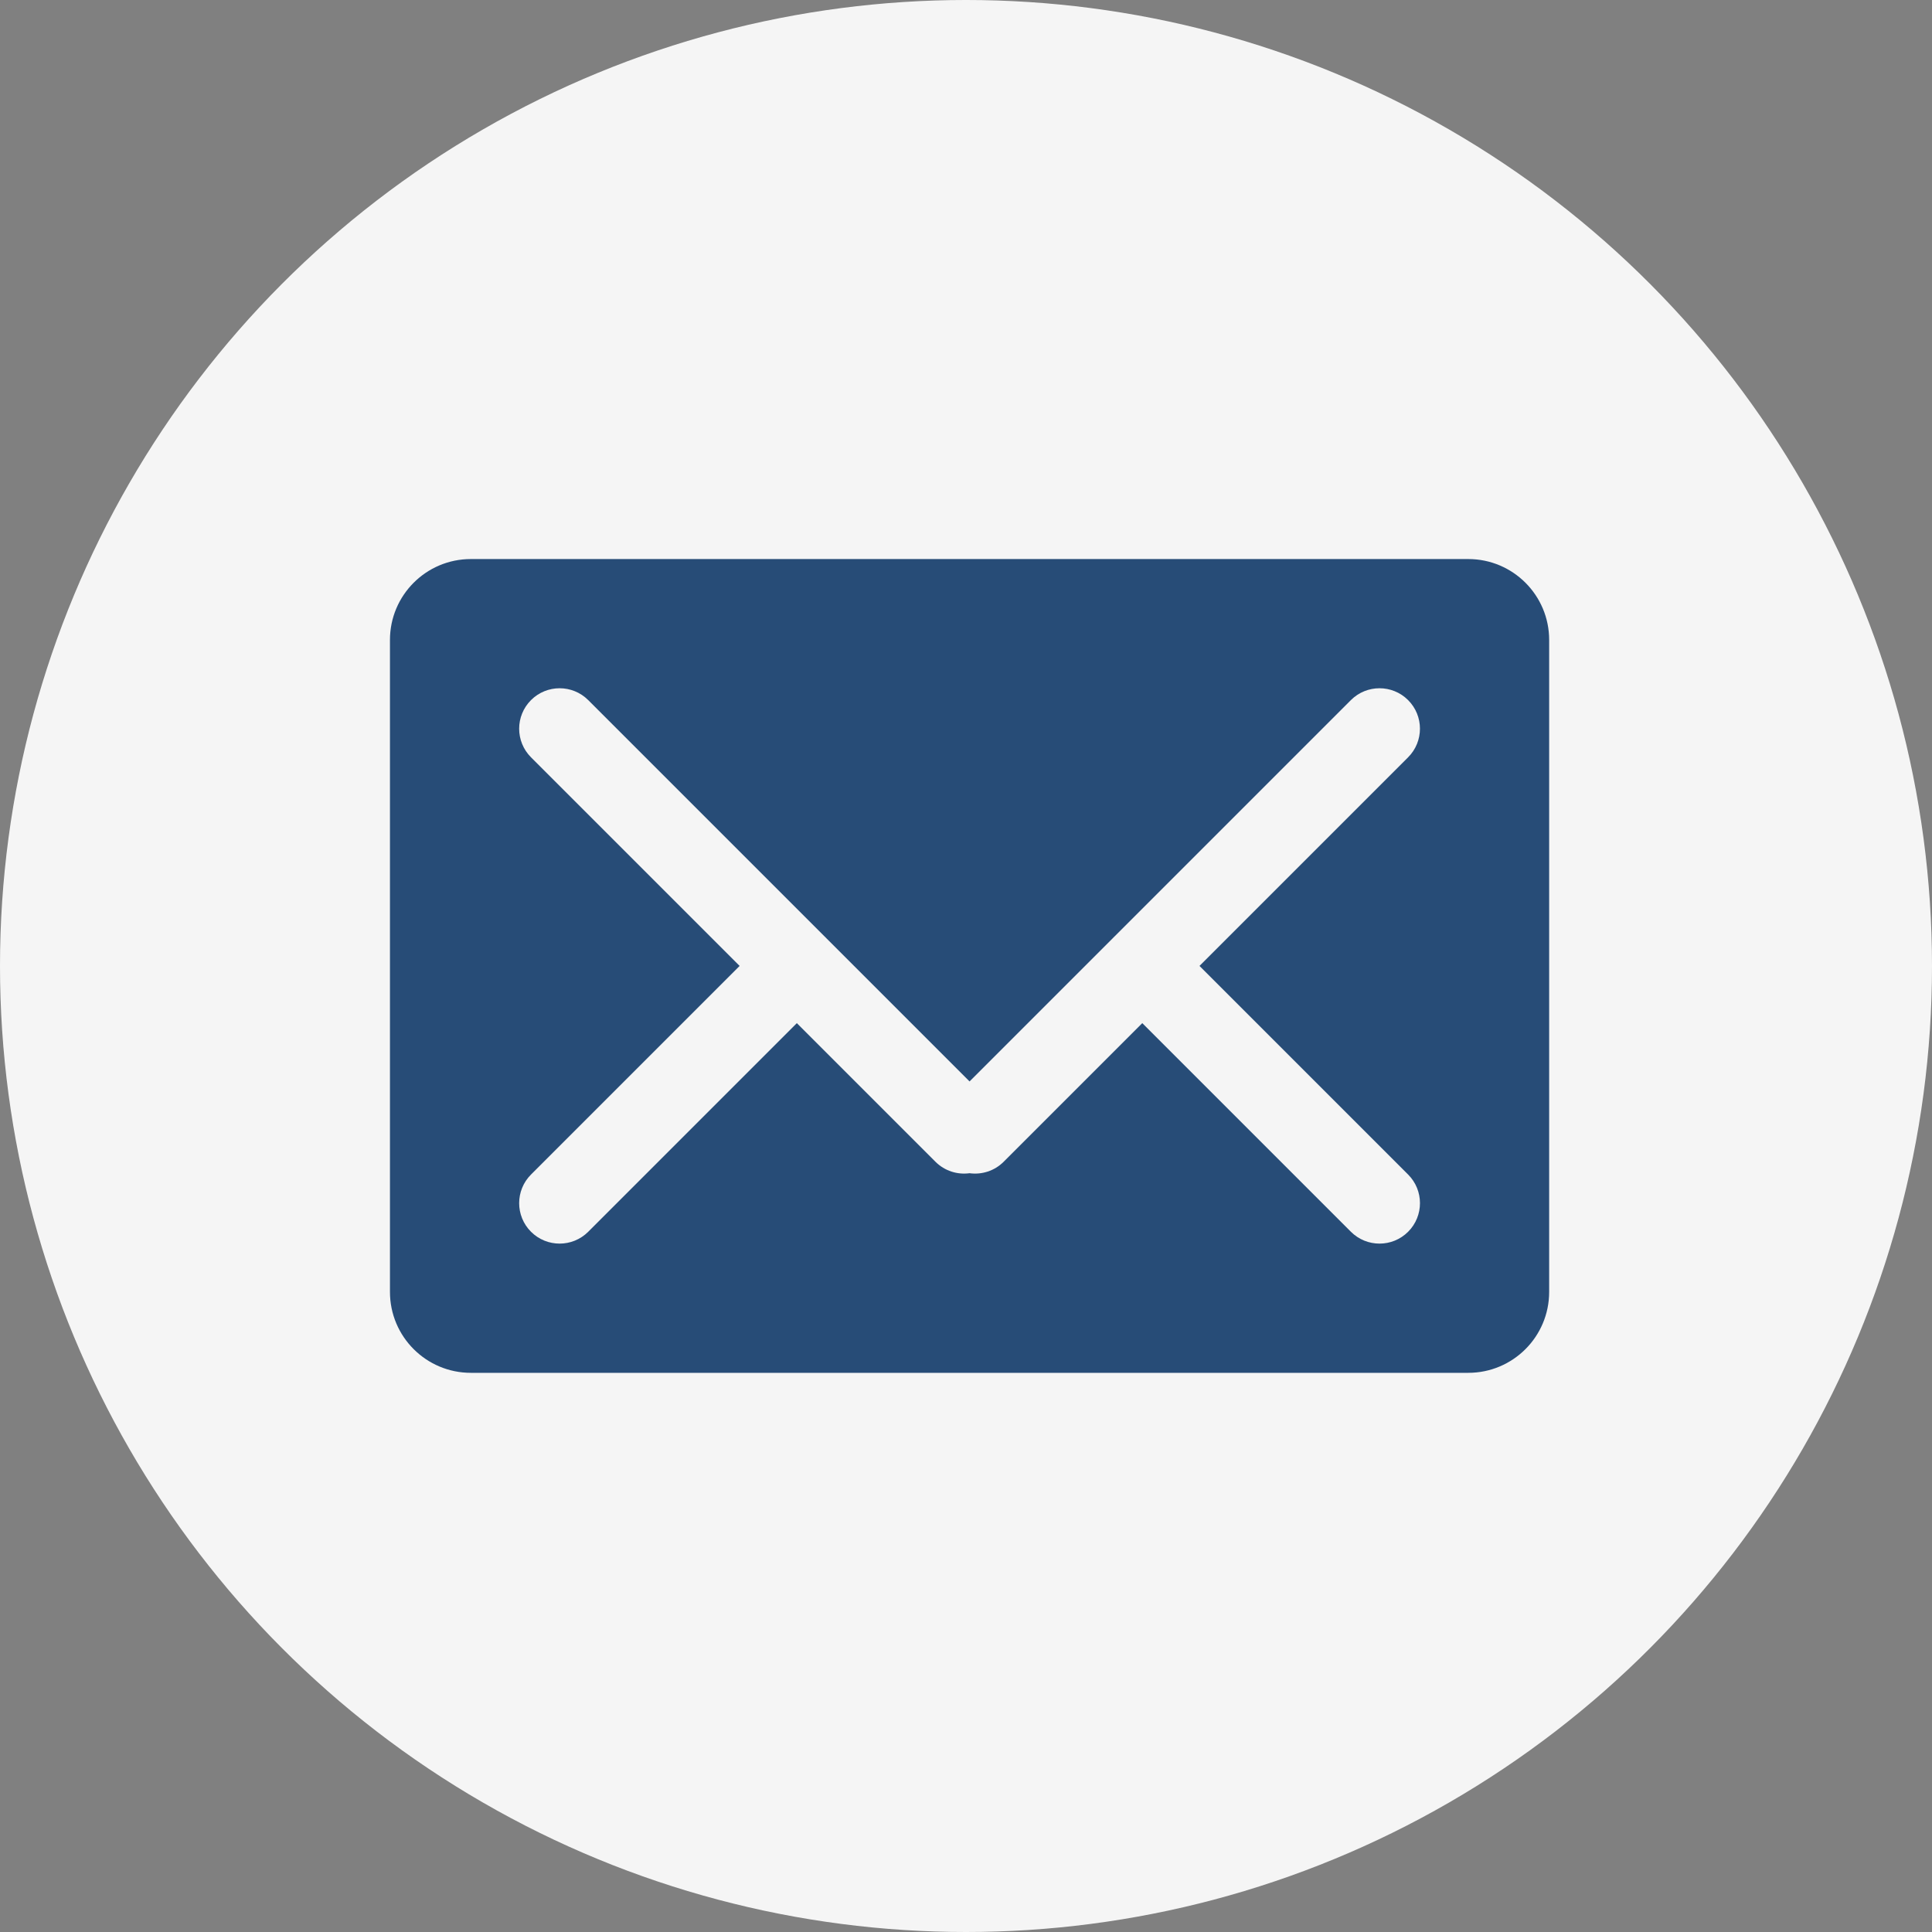 <svg width="2388" height="2388" viewBox="0 0 2388 2388" fill="none" xmlns="http://www.w3.org/2000/svg">
<rect x="0" y="0" width="2388" height="2388" fill="#808080" stroke="none"/>
<circle cx="1194" cy="1194" r="1194" fill="#F5F5F5"/>
<path fill-rule="evenodd" clip-rule="evenodd" d="M482 791C482 735.771 526.772 691 582 691H1814.8C1870.03 691 1914.8 735.772 1914.8 791V1596.85C1914.8 1652.08 1870.03 1696.85 1814.8 1696.85H582C526.771 1696.85 482 1652.08 482 1596.85V791ZM1482.6 1193.9L1740.45 936.055C1759.98 916.529 1759.98 884.871 1740.45 865.344C1720.93 845.818 1689.27 845.818 1669.74 865.344L1377.71 1157.37C1377.31 1157.75 1376.91 1158.14 1376.52 1158.53C1376.12 1158.92 1375.74 1159.32 1375.36 1159.72L1198.4 1336.69L1021.75 1160.04C1021.28 1159.53 1020.8 1159.02 1020.3 1158.53C1019.8 1158.03 1019.3 1157.55 1018.79 1157.08L727.054 865.344C707.528 845.818 675.869 845.818 656.343 865.344C636.817 884.871 636.817 916.529 656.343 936.055L914.203 1193.91L656.343 1451.77C636.817 1471.3 636.817 1502.96 656.343 1522.49C675.869 1542.01 707.528 1542.01 727.054 1522.49L984.914 1264.63L1156.23 1435.94C1167.73 1447.44 1183.44 1452.17 1198.4 1450.12C1213.36 1452.17 1229.07 1447.44 1240.57 1435.94L1411.89 1264.61L1669.76 1522.49C1689.29 1542.01 1720.95 1542.01 1740.47 1522.49C1760 1502.96 1760 1471.3 1740.47 1451.77L1482.6 1193.9Z" fill="#274C77"/>
</svg>
